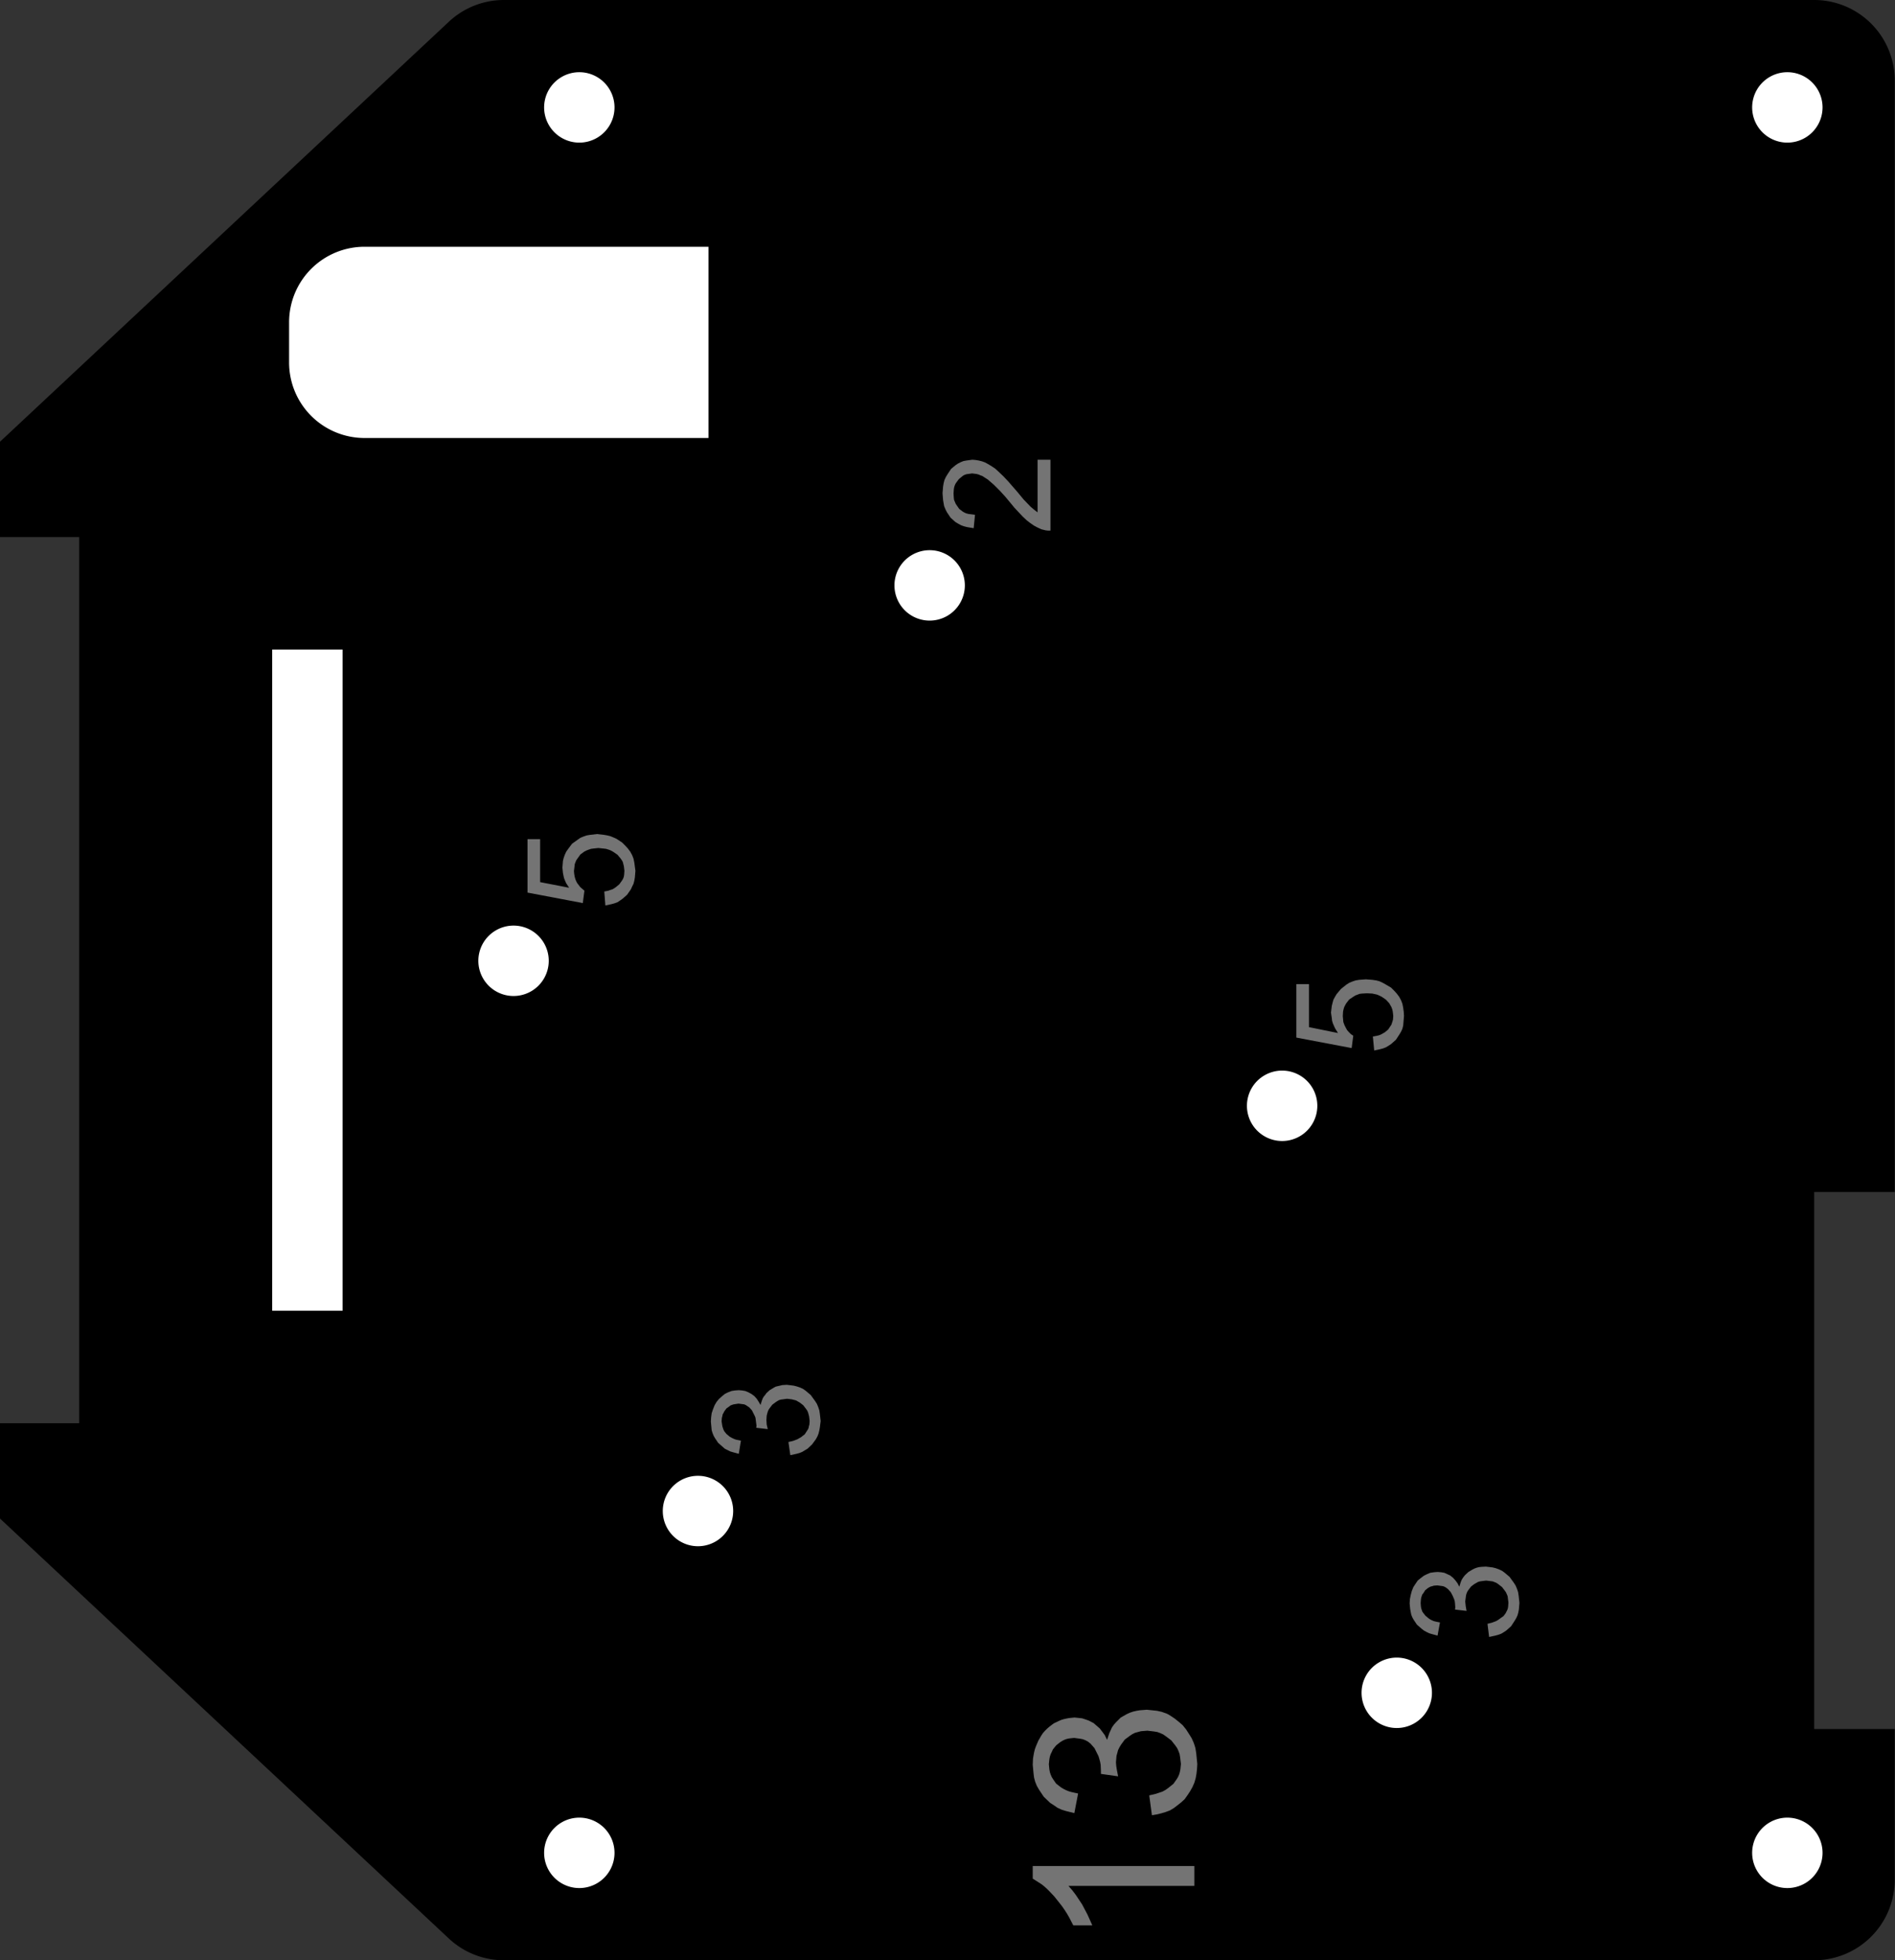 <?xml version="1.0" encoding="utf-8"?>
<!-- Generator: Fusion 360, Shaper Origin Export Add-In, Version 1.7.0  -->
<svg xmlns="http://www.w3.org/2000/svg" xmlns:xlink="http://www.w3.org/1999/xlink" xmlns:shaper="http://www.shapertools.com/namespaces/shaper" shaper:fusionaddin="version:1.7.0" width="7.059cm" height="7.3cm" version="1.1" x="0cm" y="0cm" viewBox="0 0 7.059 7.3" enable-background="new 0 0 7.059 7.3" xml:space="preserve"><rect x="0" y="0" width="7.059" height="7.3" fill="#333333" stroke="none"/><path d="M-3.529,-2.005 L-1.857,-3.569 A0.3,0.3 226.905 0,1 -1.652,-3.65 L3.229,-3.65 A0.3,0.3 270 0,1 3.529,-3.35 L3.529,-2.789 3.229,-2.789 3.229,-0.789 3.529,-0.789 3.529,3.35 A0.3,0.3 0 0,1 3.229,3.65 L-1.652,3.65 A0.3,0.3 90 0,1 -1.857,3.569 L-3.529,2.005 -3.529,1.65 -3.234,1.65 -3.234,-1.65 -3.529,-1.65 -3.529,-2.005z" transform="matrix(1,0,0,-1,3.529,3.65)" fill="rgb(0,0,0)" shaper:cutDepth="0.3cm" stroke-linecap="round" stroke-linejoin="round" /><path d="M2.012,-2.397 L2.012,-2.397 2.028,-2.393 2.036,-2.39 2.044,-2.387 2.051,-2.383 2.058,-2.378 2.072,-2.368 2.072,-2.368 2.08,-2.357 2.083,-2.351 2.086,-2.345 2.088,-2.339 2.089,-2.332 2.09,-2.318 2.09,-2.318 2.088,-2.302 2.087,-2.294 2.084,-2.287 2.081,-2.28 2.076,-2.273 2.066,-2.26 2.066,-2.26 2.053,-2.25 2.046,-2.245 2.039,-2.242 2.031,-2.239 2.023,-2.238 2.007,-2.236 2.007,-2.236 1.991,-2.238 1.984,-2.239 1.977,-2.241 1.97,-2.245 1.963,-2.249 1.951,-2.258 1.951,-2.258 1.941,-2.271 1.937,-2.277 1.934,-2.284 1.932,-2.291 1.931,-2.299 1.929,-2.314 1.929,-2.314 1.931,-2.332 1.934,-2.349 1.891,-2.344 1.891,-2.344 1.892,-2.336 1.892,-2.336 1.891,-2.321 1.89,-2.313 1.888,-2.306 1.885,-2.299 1.882,-2.292 1.875,-2.279 1.875,-2.279 1.865,-2.268 1.86,-2.264 1.854,-2.26 1.847,-2.257 1.84,-2.256 1.825,-2.254 1.825,-2.254 1.812,-2.255 1.806,-2.257 1.801,-2.258 1.795,-2.261 1.79,-2.264 1.78,-2.272 1.78,-2.272 1.773,-2.283 1.769,-2.288 1.767,-2.294 1.765,-2.3 1.764,-2.306 1.763,-2.32 1.763,-2.32 1.764,-2.333 1.765,-2.339 1.767,-2.345 1.769,-2.351 1.773,-2.357 1.781,-2.367 1.781,-2.367 1.793,-2.377 1.799,-2.381 1.805,-2.384 1.812,-2.387 1.82,-2.389 1.835,-2.392 1.826,-2.441 1.826,-2.441 1.804,-2.435 1.794,-2.432 1.784,-2.427 1.775,-2.422 1.766,-2.415 1.749,-2.4 1.749,-2.4 1.737,-2.382 1.732,-2.373 1.728,-2.363 1.726,-2.353 1.724,-2.342 1.722,-2.321 1.722,-2.321 1.723,-2.305 1.726,-2.29 1.73,-2.275 1.736,-2.26 1.736,-2.26 1.744,-2.248 1.752,-2.236 1.763,-2.227 1.775,-2.218 1.775,-2.218 1.787,-2.212 1.799,-2.207 1.813,-2.205 1.826,-2.204 1.826,-2.204 1.839,-2.205 1.851,-2.207 1.862,-2.212 1.873,-2.217 1.873,-2.217 1.884,-2.226 1.893,-2.236 1.901,-2.247 1.907,-2.259 1.907,-2.259 1.912,-2.243 1.915,-2.235 1.919,-2.228 1.924,-2.221 1.929,-2.215 1.941,-2.204 1.941,-2.204 1.956,-2.195 1.964,-2.191 1.972,-2.188 1.98,-2.186 1.988,-2.185 2.006,-2.184 2.006,-2.184 2.031,-2.187 2.043,-2.19 2.054,-2.194 2.065,-2.199 2.075,-2.206 2.094,-2.222 2.094,-2.222 2.11,-2.244 2.117,-2.255 2.122,-2.267 2.126,-2.279 2.128,-2.292 2.131,-2.319 2.131,-2.319 2.129,-2.343 2.127,-2.354 2.124,-2.365 2.119,-2.376 2.113,-2.386 2.1,-2.406 2.1,-2.406 2.082,-2.422 2.073,-2.428 2.063,-2.434 2.052,-2.438 2.041,-2.441 2.018,-2.446 2.012,-2.397z" transform="matrix(1,0,0,-1,3.529,3.65)" fill="rgb(116,116,116)" fill-rule="nonzero" shaper:cutDepth="0.05cm" stroke-linecap="round" stroke-linejoin="round" /><path d="M0.384,1.938 L0.384,1.674 0.384,1.674 0.375,1.674 0.366,1.675 0.358,1.677 0.35,1.679 0.35,1.679 0.335,1.686 0.322,1.693 0.309,1.702 0.296,1.712 0.296,1.712 0.28,1.727 0.265,1.743 0.25,1.759 0.236,1.776 0.236,1.776 0.216,1.8 0.196,1.822 0.174,1.844 0.151,1.864 0.151,1.864 0.137,1.873 0.131,1.877 0.123,1.88 0.116,1.883 0.108,1.885 0.092,1.887 0.092,1.887 0.078,1.885 0.071,1.884 0.065,1.882 0.059,1.879 0.054,1.875 0.043,1.866 0.043,1.866 0.034,1.854 0.03,1.848 0.027,1.841 0.025,1.834 0.024,1.827 0.023,1.812 0.023,1.812 0.024,1.796 0.025,1.788 0.028,1.781 0.031,1.774 0.035,1.768 0.044,1.755 0.044,1.755 0.057,1.745 0.064,1.741 0.071,1.738 0.079,1.736 0.087,1.735 0.103,1.733 0.098,1.683 0.098,1.683 0.074,1.687 0.062,1.69 0.051,1.694 0.04,1.7 0.03,1.706 0.012,1.722 0.012,1.722 -0.002,1.743 -0.007,1.753 -0.012,1.765 -0.014,1.776 -0.016,1.788 -0.018,1.813 -0.018,1.813 -0.016,1.838 -0.014,1.85 -0.011,1.862 -0.006,1.873 -0,1.883 0.014,1.904 0.014,1.904 0.031,1.918 0.04,1.924 0.05,1.929 0.06,1.933 0.071,1.935 0.093,1.938 0.093,1.938 0.105,1.937 0.117,1.935 0.129,1.932 0.14,1.928 0.14,1.928 0.153,1.921 0.166,1.913 0.178,1.905 0.189,1.895 0.189,1.895 0.208,1.877 0.226,1.858 0.26,1.819 0.26,1.819 0.284,1.79 0.31,1.763 0.31,1.763 0.323,1.752 0.336,1.742 0.336,1.938 0.384,1.938z" transform="matrix(1,0,0,-1,3.529,3.65)" fill="rgb(116,116,116)" fill-rule="nonzero" shaper:cutDepth="0.05cm" stroke-linecap="round" stroke-linejoin="round" /><path d="M-0.592,-1.72 L-0.592,-1.72 -0.575,-1.716 -0.567,-1.713 -0.559,-1.71 -0.552,-1.706 -0.545,-1.702 -0.531,-1.691 -0.531,-1.691 -0.524,-1.68 -0.52,-1.674 -0.517,-1.668 -0.516,-1.662 -0.514,-1.655 -0.513,-1.642 -0.513,-1.642 -0.515,-1.625 -0.517,-1.617 -0.519,-1.61 -0.522,-1.603 -0.527,-1.596 -0.537,-1.583 -0.537,-1.583 -0.55,-1.573 -0.557,-1.569 -0.564,-1.565 -0.572,-1.563 -0.58,-1.561 -0.597,-1.559 -0.597,-1.559 -0.612,-1.561 -0.62,-1.562 -0.627,-1.564 -0.634,-1.568 -0.64,-1.572 -0.652,-1.581 -0.652,-1.581 -0.662,-1.594 -0.666,-1.6 -0.669,-1.607 -0.671,-1.614 -0.673,-1.622 -0.674,-1.638 -0.674,-1.638 -0.673,-1.655 -0.669,-1.672 -0.712,-1.667 -0.712,-1.667 -0.711,-1.659 -0.711,-1.659 -0.713,-1.644 -0.714,-1.636 -0.715,-1.629 -0.718,-1.622 -0.721,-1.616 -0.728,-1.602 -0.728,-1.602 -0.738,-1.591 -0.744,-1.587 -0.75,-1.583 -0.756,-1.58 -0.763,-1.579 -0.778,-1.577 -0.778,-1.577 -0.791,-1.579 -0.797,-1.58 -0.803,-1.582 -0.808,-1.584 -0.813,-1.588 -0.823,-1.595 -0.823,-1.595 -0.831,-1.606 -0.834,-1.612 -0.837,-1.617 -0.838,-1.623 -0.84,-1.63 -0.841,-1.643 -0.841,-1.643 -0.839,-1.656 -0.838,-1.662 -0.836,-1.668 -0.834,-1.674 -0.831,-1.68 -0.823,-1.69 -0.823,-1.69 -0.811,-1.7 -0.804,-1.704 -0.798,-1.707 -0.791,-1.71 -0.784,-1.712 -0.769,-1.715 -0.777,-1.764 -0.777,-1.764 -0.799,-1.758 -0.809,-1.755 -0.819,-1.75 -0.829,-1.745 -0.837,-1.738 -0.854,-1.723 -0.854,-1.723 -0.866,-1.705 -0.871,-1.696 -0.875,-1.686 -0.878,-1.676 -0.879,-1.665 -0.881,-1.644 -0.881,-1.644 -0.88,-1.628 -0.878,-1.613 -0.873,-1.598 -0.867,-1.583 -0.867,-1.583 -0.86,-1.571 -0.851,-1.56 -0.84,-1.55 -0.829,-1.541 -0.829,-1.541 -0.817,-1.535 -0.804,-1.53 -0.791,-1.528 -0.777,-1.527 -0.777,-1.527 -0.765,-1.528 -0.753,-1.53 -0.741,-1.535 -0.73,-1.541 -0.73,-1.541 -0.719,-1.549 -0.71,-1.559 -0.703,-1.57 -0.696,-1.582 -0.696,-1.582 -0.691,-1.566 -0.688,-1.558 -0.684,-1.551 -0.679,-1.545 -0.674,-1.538 -0.662,-1.527 -0.662,-1.527 -0.647,-1.518 -0.64,-1.514 -0.632,-1.512 -0.623,-1.51 -0.615,-1.508 -0.598,-1.507 -0.598,-1.507 -0.573,-1.51 -0.561,-1.513 -0.549,-1.517 -0.538,-1.522 -0.528,-1.529 -0.509,-1.545 -0.509,-1.545 -0.493,-1.567 -0.486,-1.578 -0.481,-1.59 -0.477,-1.602 -0.475,-1.615 -0.472,-1.642 -0.472,-1.642 -0.475,-1.666 -0.477,-1.677 -0.48,-1.689 -0.484,-1.699 -0.49,-1.71 -0.504,-1.729 -0.504,-1.729 -0.521,-1.745 -0.531,-1.751 -0.541,-1.757 -0.551,-1.761 -0.562,-1.764 -0.585,-1.769 -0.592,-1.72z" transform="matrix(1,0,0,-1,3.529,3.65)" fill="rgb(116,116,116)" fill-rule="nonzero" shaper:cutDepth="0.05cm" stroke-linecap="round" stroke-linejoin="round" /><path d="M-1.278,0.33 L-1.278,0.33 -1.263,0.333 -1.255,0.336 -1.248,0.338 -1.241,0.342 -1.234,0.347 -1.222,0.357 -1.222,0.357 -1.214,0.368 -1.21,0.374 -1.207,0.38 -1.205,0.386 -1.204,0.393 -1.203,0.407 -1.203,0.407 -1.205,0.424 -1.207,0.432 -1.209,0.44 -1.213,0.447 -1.218,0.454 -1.229,0.467 -1.229,0.467 -1.245,0.478 -1.254,0.483 -1.262,0.486 -1.272,0.489 -1.281,0.49 -1.3,0.492 -1.3,0.492 -1.319,0.49 -1.327,0.489 -1.336,0.486 -1.344,0.483 -1.352,0.479 -1.367,0.468 -1.367,0.468 -1.377,0.454 -1.382,0.447 -1.385,0.44 -1.388,0.432 -1.389,0.423 -1.391,0.406 -1.391,0.406 -1.39,0.395 -1.388,0.384 -1.385,0.374 -1.38,0.363 -1.38,0.363 -1.374,0.355 -1.368,0.347 -1.36,0.34 -1.352,0.333 -1.358,0.287 -1.564,0.326 -1.564,0.525 -1.517,0.525 -1.517,0.365 -1.409,0.344 -1.409,0.344 -1.42,0.361 -1.424,0.37 -1.428,0.38 -1.43,0.389 -1.432,0.399 -1.434,0.419 -1.434,0.419 -1.432,0.444 -1.429,0.456 -1.425,0.467 -1.42,0.478 -1.413,0.488 -1.398,0.508 -1.398,0.508 -1.377,0.523 -1.367,0.53 -1.355,0.535 -1.343,0.539 -1.331,0.541 -1.305,0.544 -1.305,0.544 -1.279,0.541 -1.267,0.539 -1.255,0.536 -1.243,0.531 -1.232,0.526 -1.211,0.512 -1.211,0.512 -1.2,0.501 -1.19,0.49 -1.181,0.478 -1.174,0.465 -1.169,0.452 -1.166,0.437 -1.164,0.422 -1.162,0.407 -1.162,0.407 -1.164,0.383 -1.166,0.371 -1.169,0.359 -1.174,0.349 -1.179,0.338 -1.193,0.318 -1.193,0.318 -1.21,0.303 -1.22,0.296 -1.229,0.29 -1.24,0.286 -1.251,0.283 -1.274,0.278 -1.278,0.33z" transform="matrix(1,0,0,-1,3.529,3.65)" fill="rgb(116,116,116)" fill-rule="nonzero" shaper:cutDepth="0.05cm" stroke-linecap="round" stroke-linejoin="round" /><path d="M1.585,-0.21 L1.585,-0.21 1.601,-0.207 1.609,-0.205 1.616,-0.202 1.623,-0.198 1.63,-0.194 1.642,-0.184 1.642,-0.184 1.65,-0.172 1.654,-0.166 1.656,-0.16 1.658,-0.154 1.66,-0.147 1.661,-0.133 1.661,-0.133 1.659,-0.116 1.657,-0.108 1.654,-0.1 1.65,-0.093 1.646,-0.086 1.634,-0.073 1.634,-0.073 1.618,-0.062 1.61,-0.058 1.601,-0.054 1.592,-0.052 1.583,-0.05 1.563,-0.049 1.563,-0.049 1.545,-0.05 1.536,-0.051 1.528,-0.054 1.52,-0.057 1.512,-0.062 1.497,-0.072 1.497,-0.072 1.486,-0.086 1.482,-0.093 1.478,-0.101 1.476,-0.108 1.474,-0.117 1.473,-0.134 1.473,-0.134 1.474,-0.145 1.475,-0.156 1.479,-0.167 1.484,-0.177 1.484,-0.177 1.489,-0.186 1.496,-0.194 1.503,-0.201 1.512,-0.207 1.506,-0.253 1.3,-0.214 1.3,-0.015 1.347,-0.015 1.347,-0.175 1.455,-0.197 1.455,-0.197 1.444,-0.179 1.44,-0.17 1.436,-0.161 1.433,-0.151 1.432,-0.141 1.429,-0.121 1.429,-0.121 1.432,-0.096 1.435,-0.084 1.438,-0.073 1.444,-0.062 1.45,-0.052 1.466,-0.033 1.466,-0.033 1.486,-0.017 1.497,-0.01 1.509,-0.005 1.521,-0.001 1.533,0.001 1.559,0.003 1.559,0.003 1.584,0.001 1.597,-0.001 1.609,-0.004 1.62,-0.009 1.631,-0.015 1.653,-0.028 1.653,-0.028 1.664,-0.039 1.674,-0.05 1.683,-0.062 1.69,-0.075 1.695,-0.088 1.698,-0.103 1.7,-0.118 1.701,-0.133 1.701,-0.133 1.699,-0.157 1.698,-0.169 1.695,-0.181 1.69,-0.192 1.684,-0.202 1.671,-0.222 1.671,-0.222 1.653,-0.238 1.644,-0.244 1.634,-0.25 1.624,-0.254 1.613,-0.257 1.59,-0.262 1.585,-0.21z" transform="matrix(1,0,0,-1,3.529,3.65)" fill="rgb(116,116,116)" fill-rule="nonzero" shaper:cutDepth="0.05cm" stroke-linecap="round" stroke-linejoin="round" /><path d="M0.92,-3.373 L0.451,-3.373 0.451,-3.373 0.465,-3.389 0.478,-3.406 0.49,-3.424 0.502,-3.442 0.502,-3.442 0.512,-3.461 0.522,-3.48 0.531,-3.5 0.54,-3.52 0.469,-3.52 0.469,-3.52 0.454,-3.491 0.446,-3.477 0.437,-3.463 0.428,-3.45 0.418,-3.437 0.398,-3.412 0.398,-3.412 0.38,-3.393 0.371,-3.384 0.361,-3.375 0.351,-3.367 0.34,-3.36 0.318,-3.346 0.318,-3.299 0.92,-3.299 0.92,-3.373z" transform="matrix(1,0,0,-1,3.529,3.65)" fill="rgb(116,116,116)" fill-rule="nonzero" shaper:cutDepth="0.05cm" stroke-linecap="round" stroke-linejoin="round" /><path d="M0.752,-3.036 L0.752,-3.036 0.777,-3.03 0.789,-3.026 0.801,-3.022 0.812,-3.016 0.822,-3.009 0.842,-2.993 0.842,-2.993 0.854,-2.976 0.859,-2.968 0.863,-2.959 0.866,-2.949 0.868,-2.939 0.87,-2.919 0.87,-2.919 0.867,-2.894 0.865,-2.882 0.861,-2.871 0.856,-2.86 0.849,-2.85 0.834,-2.831 0.834,-2.831 0.814,-2.816 0.804,-2.809 0.793,-2.804 0.782,-2.8 0.77,-2.798 0.745,-2.795 0.745,-2.795 0.721,-2.797 0.71,-2.8 0.699,-2.803 0.689,-2.808 0.68,-2.814 0.661,-2.828 0.661,-2.828 0.647,-2.847 0.641,-2.857 0.636,-2.867 0.633,-2.878 0.63,-2.889 0.628,-2.913 0.628,-2.913 0.629,-2.926 0.631,-2.939 0.636,-2.965 0.572,-2.956 0.572,-2.956 0.572,-2.945 0.572,-2.945 0.571,-2.922 0.569,-2.911 0.566,-2.9 0.563,-2.89 0.558,-2.88 0.548,-2.86 0.548,-2.86 0.533,-2.843 0.524,-2.836 0.515,-2.831 0.505,-2.827 0.495,-2.825 0.472,-2.822 0.472,-2.822 0.453,-2.824 0.444,-2.826 0.436,-2.829 0.428,-2.833 0.42,-2.838 0.405,-2.85 0.405,-2.85 0.393,-2.865 0.389,-2.874 0.385,-2.882 0.382,-2.891 0.38,-2.901 0.378,-2.92 0.378,-2.92 0.38,-2.94 0.382,-2.95 0.385,-2.959 0.389,-2.968 0.394,-2.976 0.405,-2.992 0.405,-2.992 0.423,-3.006 0.433,-3.012 0.443,-3.017 0.453,-3.021 0.464,-3.024 0.487,-3.029 0.473,-3.102 0.473,-3.102 0.441,-3.094 0.425,-3.089 0.41,-3.082 0.397,-3.073 0.383,-3.064 0.359,-3.041 0.359,-3.041 0.341,-3.014 0.333,-3 0.327,-2.985 0.323,-2.97 0.321,-2.954 0.318,-2.922 0.318,-2.922 0.319,-2.899 0.321,-2.887 0.323,-2.876 0.326,-2.864 0.33,-2.853 0.339,-2.832 0.339,-2.832 0.35,-2.813 0.356,-2.804 0.363,-2.796 0.371,-2.788 0.379,-2.781 0.396,-2.768 0.396,-2.768 0.415,-2.759 0.424,-2.755 0.434,-2.752 0.443,-2.75 0.453,-2.748 0.474,-2.746 0.474,-2.746 0.493,-2.748 0.502,-2.749 0.511,-2.752 0.52,-2.755 0.528,-2.758 0.545,-2.767 0.545,-2.767 0.56,-2.78 0.568,-2.787 0.574,-2.795 0.58,-2.803 0.586,-2.811 0.595,-2.829 0.595,-2.829 0.603,-2.805 0.608,-2.794 0.613,-2.783 0.62,-2.773 0.628,-2.764 0.646,-2.746 0.646,-2.746 0.669,-2.733 0.68,-2.728 0.692,-2.724 0.705,-2.721 0.717,-2.719 0.743,-2.717 0.743,-2.717 0.762,-2.719 0.781,-2.721 0.799,-2.725 0.807,-2.728 0.816,-2.731 0.824,-2.735 0.832,-2.74 0.847,-2.75 0.862,-2.762 0.876,-2.774 0.876,-2.774 0.889,-2.79 0.9,-2.807 0.91,-2.823 0.914,-2.832 0.918,-2.841 0.921,-2.85 0.924,-2.86 0.927,-2.879 0.929,-2.899 0.931,-2.919 0.931,-2.919 0.93,-2.937 0.928,-2.955 0.925,-2.972 0.92,-2.989 0.913,-3.005 0.904,-3.021 0.894,-3.036 0.884,-3.05 0.884,-3.05 0.871,-3.062 0.857,-3.073 0.844,-3.083 0.829,-3.092 0.813,-3.098 0.796,-3.103 0.779,-3.107 0.762,-3.11 0.752,-3.036z" transform="matrix(1,0,0,-1,3.529,3.65)" fill="rgb(116,116,116)" fill-rule="nonzero" shaper:cutDepth="0.05cm" stroke-linecap="round" stroke-linejoin="round" /><path d="M-0.216,1.47 a0.15,0.15 0 1,1 0.3,0 a0.15,0.15 0 1,1 -0.3,0z" transform="matrix(1,0,0,-1,3.529,3.65)" fill="rgb(255,255,255)" stroke="rgb(0,0,0)" stroke-width="0.001cm" stroke-linecap="round" stroke-linejoin="round" shaper:cutDepth="0.3cm" /><path d="M-1.079,-1.977 a0.15,0.15 0 1,1 0.3,0 a0.15,0.15 0 1,1 -0.3,0z" transform="matrix(1,0,0,-1,3.529,3.65)" fill="rgb(255,255,255)" stroke="rgb(0,0,0)" stroke-width="0.001cm" stroke-linecap="round" stroke-linejoin="round" shaper:cutDepth="0.3cm" /><path d="M1.524,-2.654 a0.15,0.15 0 1,1 0.3,0 a0.15,0.15 0 1,1 -0.3,0z" transform="matrix(1,0,0,-1,3.529,3.65)" fill="rgb(255,255,255)" stroke="rgb(0,0,0)" stroke-width="0.001cm" stroke-linecap="round" stroke-linejoin="round" shaper:cutDepth="0.3cm" /><path d="M-1.766,0.072 a0.15,0.15 0 1,1 0.3,0 a0.15,0.15 0 1,1 -0.3,0z" transform="matrix(1,0,0,-1,3.529,3.65)" fill="rgb(255,255,255)" stroke="rgb(0,0,0)" stroke-width="0.001cm" stroke-linecap="round" stroke-linejoin="round" shaper:cutDepth="0.3cm" /><path d="M1.097,-0.468 a0.15,0.15 0 1,1 0.3,0 a0.15,0.15 0 1,1 -0.3,0z" transform="matrix(1,0,0,-1,3.529,3.65)" fill="rgb(255,255,255)" stroke="rgb(0,0,0)" stroke-width="0.001cm" stroke-linecap="round" stroke-linejoin="round" shaper:cutDepth="0.3cm" /><path d="M-2.534,1.25 L-2.534,-1.25 -2.234,-1.25 -2.234,1.25 -2.534,1.25z" transform="matrix(1,0,0,-1,3.529,3.65)" fill="rgb(255,255,255)" stroke="rgb(0,0,0)" stroke-width="0.001cm" stroke-linecap="round" stroke-linejoin="round" shaper:cutDepth="0.3cm" /><path d="M2.979,-3.25 a0.15,0.15 0 1,1 0.3,0 a0.15,0.15 0 1,1 -0.3,0z" transform="matrix(1,0,0,-1,3.529,3.65)" fill="rgb(255,255,255)" stroke="rgb(0,0,0)" stroke-width="0.001cm" stroke-linecap="round" stroke-linejoin="round" shaper:cutDepth="0.3cm" /><path d="M-1.521,3.25 a0.15,0.15 0 1,1 0.3,0 a0.15,0.15 0 1,1 -0.3,0z" transform="matrix(1,0,0,-1,3.529,3.65)" fill="rgb(255,255,255)" stroke="rgb(0,0,0)" stroke-width="0.001cm" stroke-linecap="round" stroke-linejoin="round" shaper:cutDepth="0.3cm" /><path d="M2.979,3.25 a0.15,0.15 0 1,1 0.3,0 a0.15,0.15 0 1,1 -0.3,0z" transform="matrix(1,0,0,-1,3.529,3.65)" fill="rgb(255,255,255)" stroke="rgb(0,0,0)" stroke-width="0.001cm" stroke-linecap="round" stroke-linejoin="round" shaper:cutDepth="0.3cm" /><path d="M-1.521,-3.25 a0.15,0.15 0 1,1 0.3,0 a0.15,0.15 0 1,1 -0.3,0z" transform="matrix(1,0,0,-1,3.529,3.65)" fill="rgb(255,255,255)" stroke="rgb(0,0,0)" stroke-width="0.001cm" stroke-linecap="round" stroke-linejoin="round" shaper:cutDepth="0.3cm" /><path d="M-2.171,2 L-0.871,2 -0.871,2.75 -2.171,2.75 A0.3,0.3 90 0,1 -2.471,2.45 L-2.471,2.3 A0.3,0.3 180 0,1 -2.171,2z" transform="matrix(1,0,0,-1,3.529,3.65)" fill="rgb(255,255,255)" stroke="rgb(0,0,0)" stroke-width="0.001cm" stroke-linecap="round" stroke-linejoin="round" shaper:cutDepth="0.3cm" /></svg>